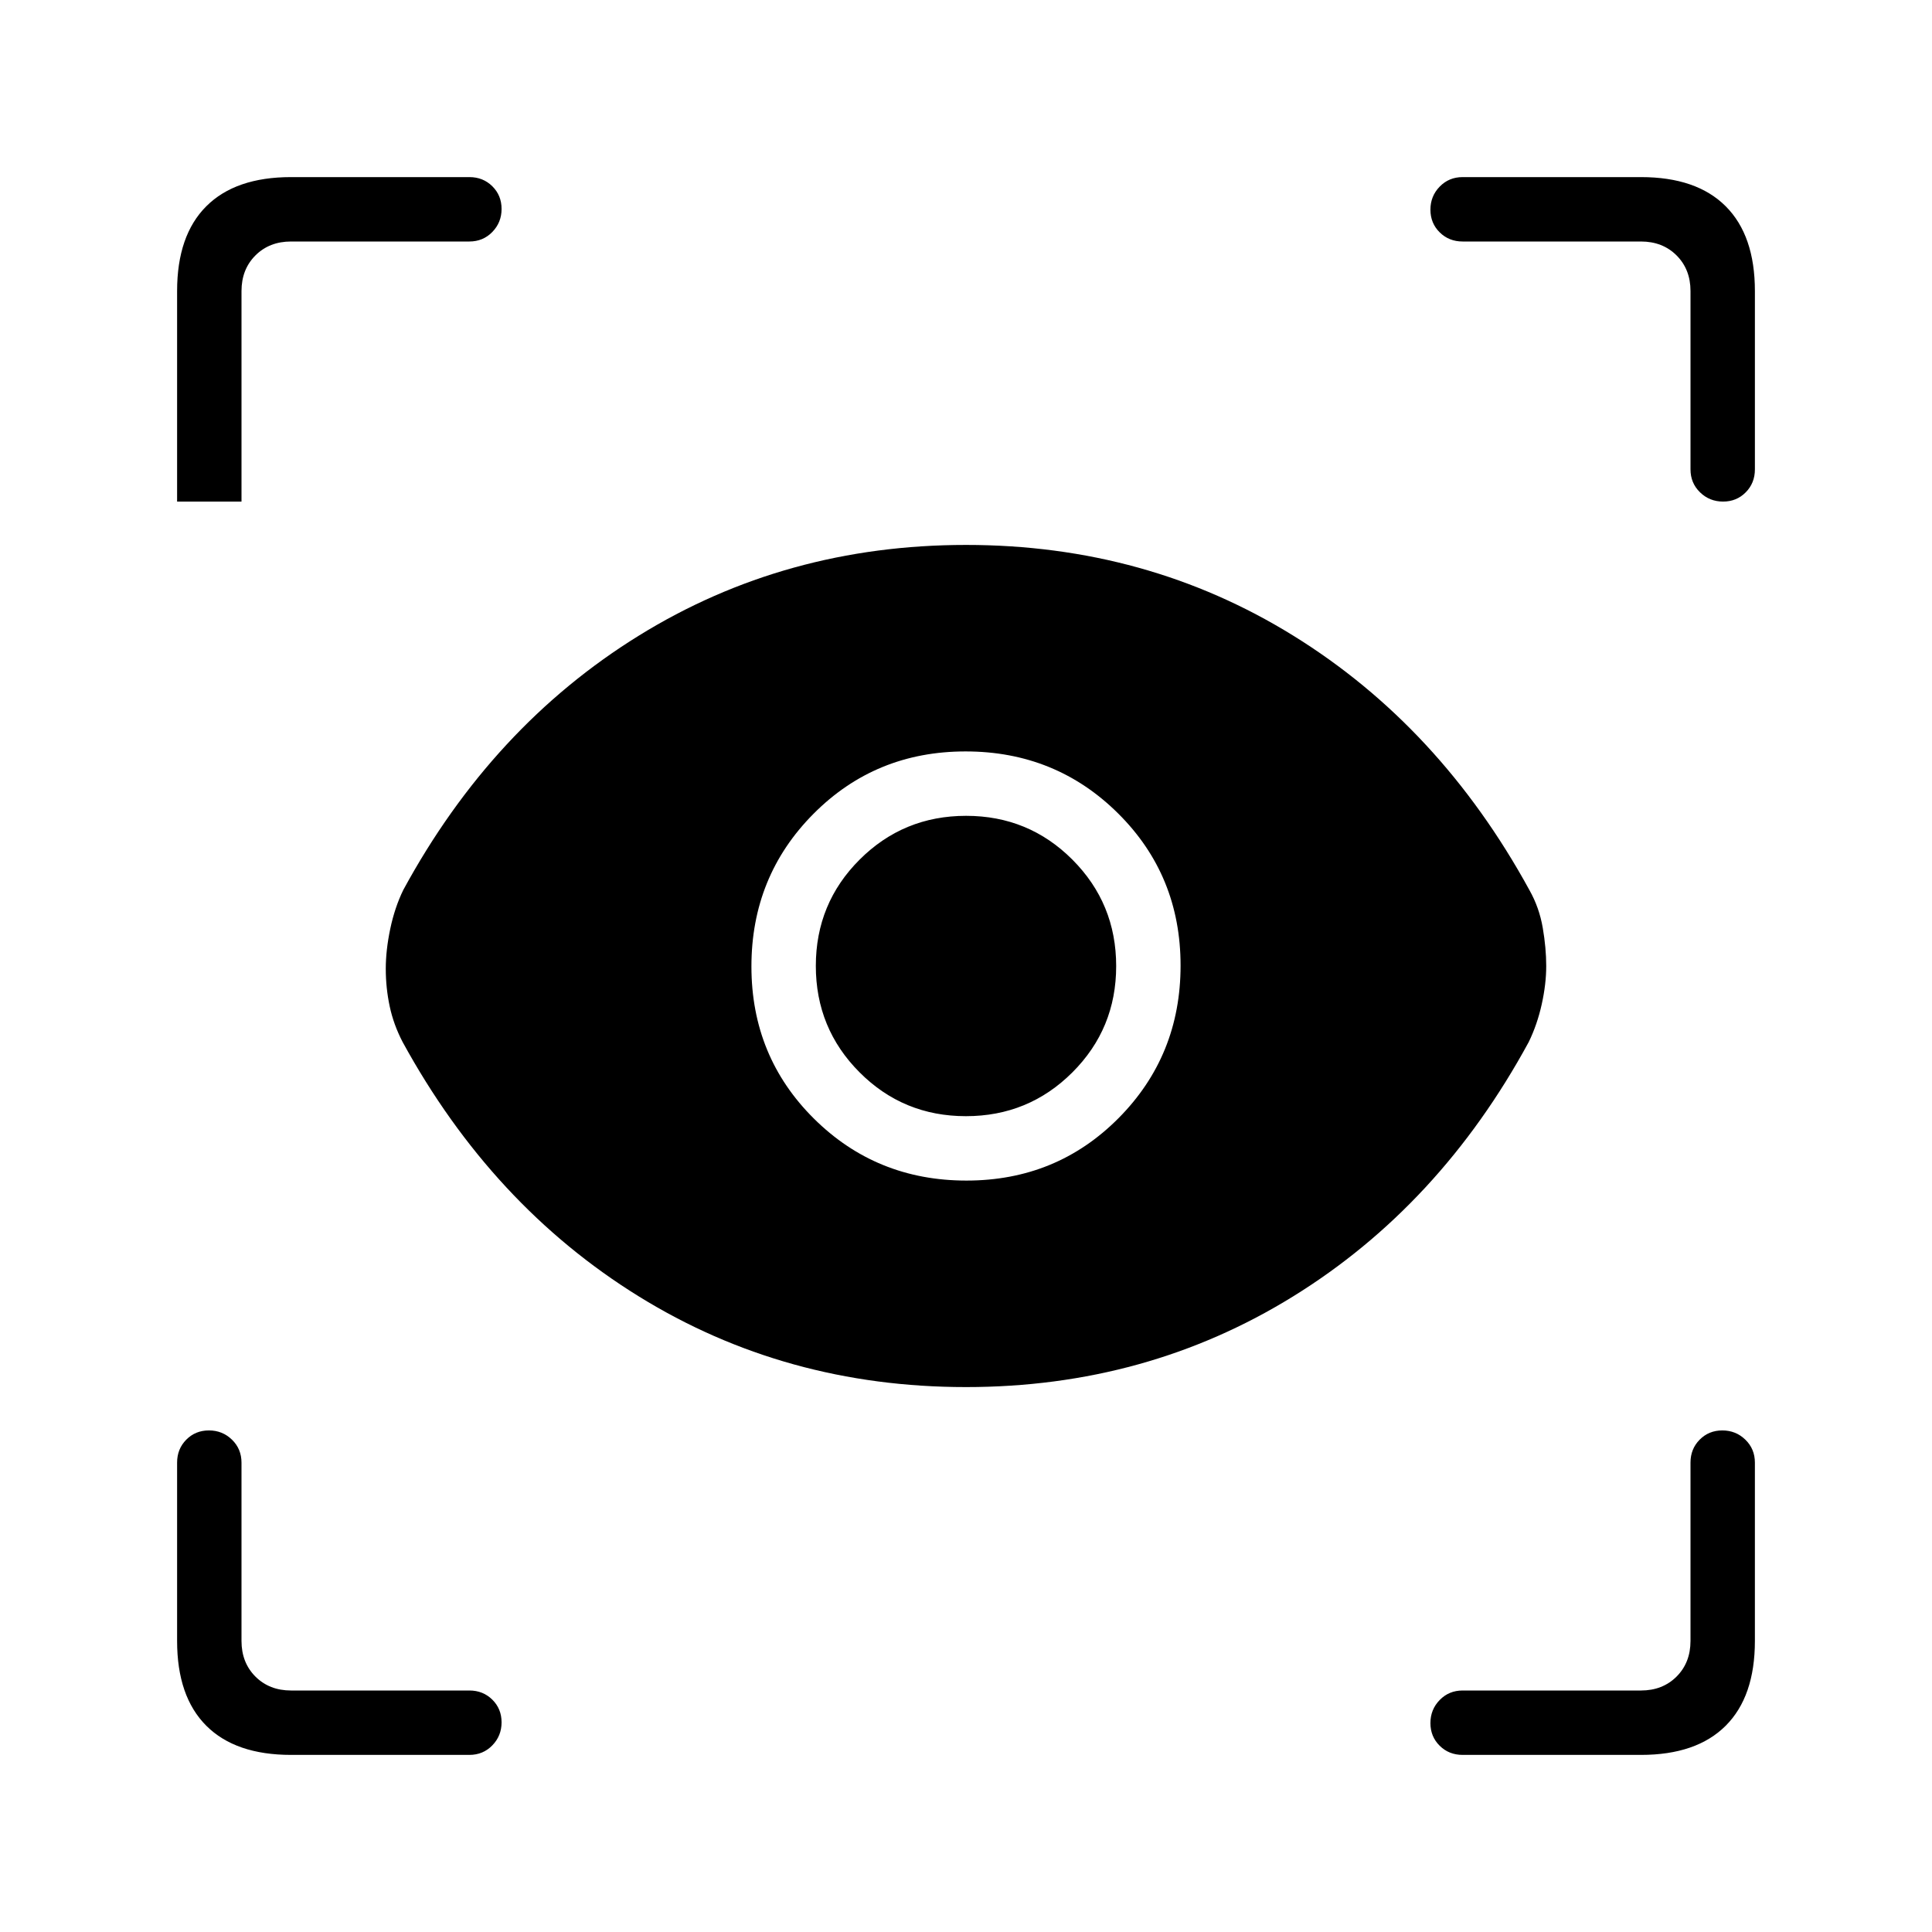 <svg xmlns="http://www.w3.org/2000/svg" height="20" viewBox="0 -960 960 960" width="20"><path d="M144.62-88Q117-88 102.5-102.5 88-117 88-144.62v-88.61q0-6.8 4.55-11.4 4.54-4.6 11.27-4.6 6.72 0 11.45 4.6 4.73 4.6 4.73 11.4v88.61q0 10.77 6.92 17.7 6.93 6.92 17.7 6.92h88.61q6.8 0 11.4 4.55 4.6 4.54 4.6 11.27 0 6.72-4.6 11.45-4.6 4.73-11.4 4.73h-88.61Zm670.76 0h-88.61q-6.8 0-11.4-4.55-4.6-4.54-4.6-11.27 0-6.72 4.6-11.45 4.6-4.73 11.4-4.73h88.61q10.77 0 17.7-6.92 6.92-6.93 6.92-17.7v-88.61q0-6.8 4.55-11.4 4.54-4.6 11.27-4.6 6.72 0 11.45 4.6 4.73 4.6 4.73 11.4v88.61q0 27.62-14.5 42.12Q843-88 815.38-88ZM479.97-270.77q-89.74 0-162.59-45.08-72.84-45.07-117.31-126.37-4.53-8.7-6.45-17.81-1.93-9.11-1.93-18.59 0-9.3 2.23-19.88 2.23-10.58 6.46-19.27 44.16-81.31 117.04-126.38 72.87-45.08 162.61-45.08 89.74 0 162.59 45.08 72.84 45.07 117.31 126.37 4.92 8.7 6.65 18.78 1.73 10.08 1.73 19t-2.23 19q-2.23 10.08-6.46 18.77-44.16 81.31-117.04 126.38-72.87 45.08-162.61 45.08Zm.25-102.61q44.78 0 75.59-31.03 30.81-31.03 30.81-75.81t-31.03-75.59q-31.03-30.81-75.81-30.81t-75.59 31.03q-30.81 31.03-30.81 75.81t31.03 75.59q31.03 30.81 75.81 30.81Zm-.27-32q-31.1 0-52.83-21.78-21.74-21.78-21.74-52.89 0-31.1 21.78-52.83 21.78-21.74 52.89-21.74 31.1 0 52.83 21.78 21.74 21.78 21.74 52.89 0 31.1-21.78 52.83-21.78 21.74-52.89 21.74ZM233.23-840h-88.61q-10.77 0-17.7 6.92-6.92 6.93-6.92 17.7v104.61H88v-104.61q0-27.62 14.5-42.12Q117-872 144.62-872h88.61q6.8 0 11.4 4.55 4.6 4.54 4.6 11.27 0 6.72-4.6 11.45-4.6 4.73-11.4 4.73ZM872-815.38v88.61q0 6.8-4.55 11.4-4.54 4.6-11.27 4.6-6.72 0-11.45-4.6-4.73-4.6-4.73-11.4v-88.61q0-10.77-6.92-17.7-6.93-6.92-17.7-6.92h-88.61q-6.8 0-11.4-4.55-4.6-4.54-4.6-11.27 0-6.72 4.6-11.45 4.6-4.73 11.4-4.73h88.61q27.62 0 42.12 14.5Q872-843 872-815.38Z"/></svg>